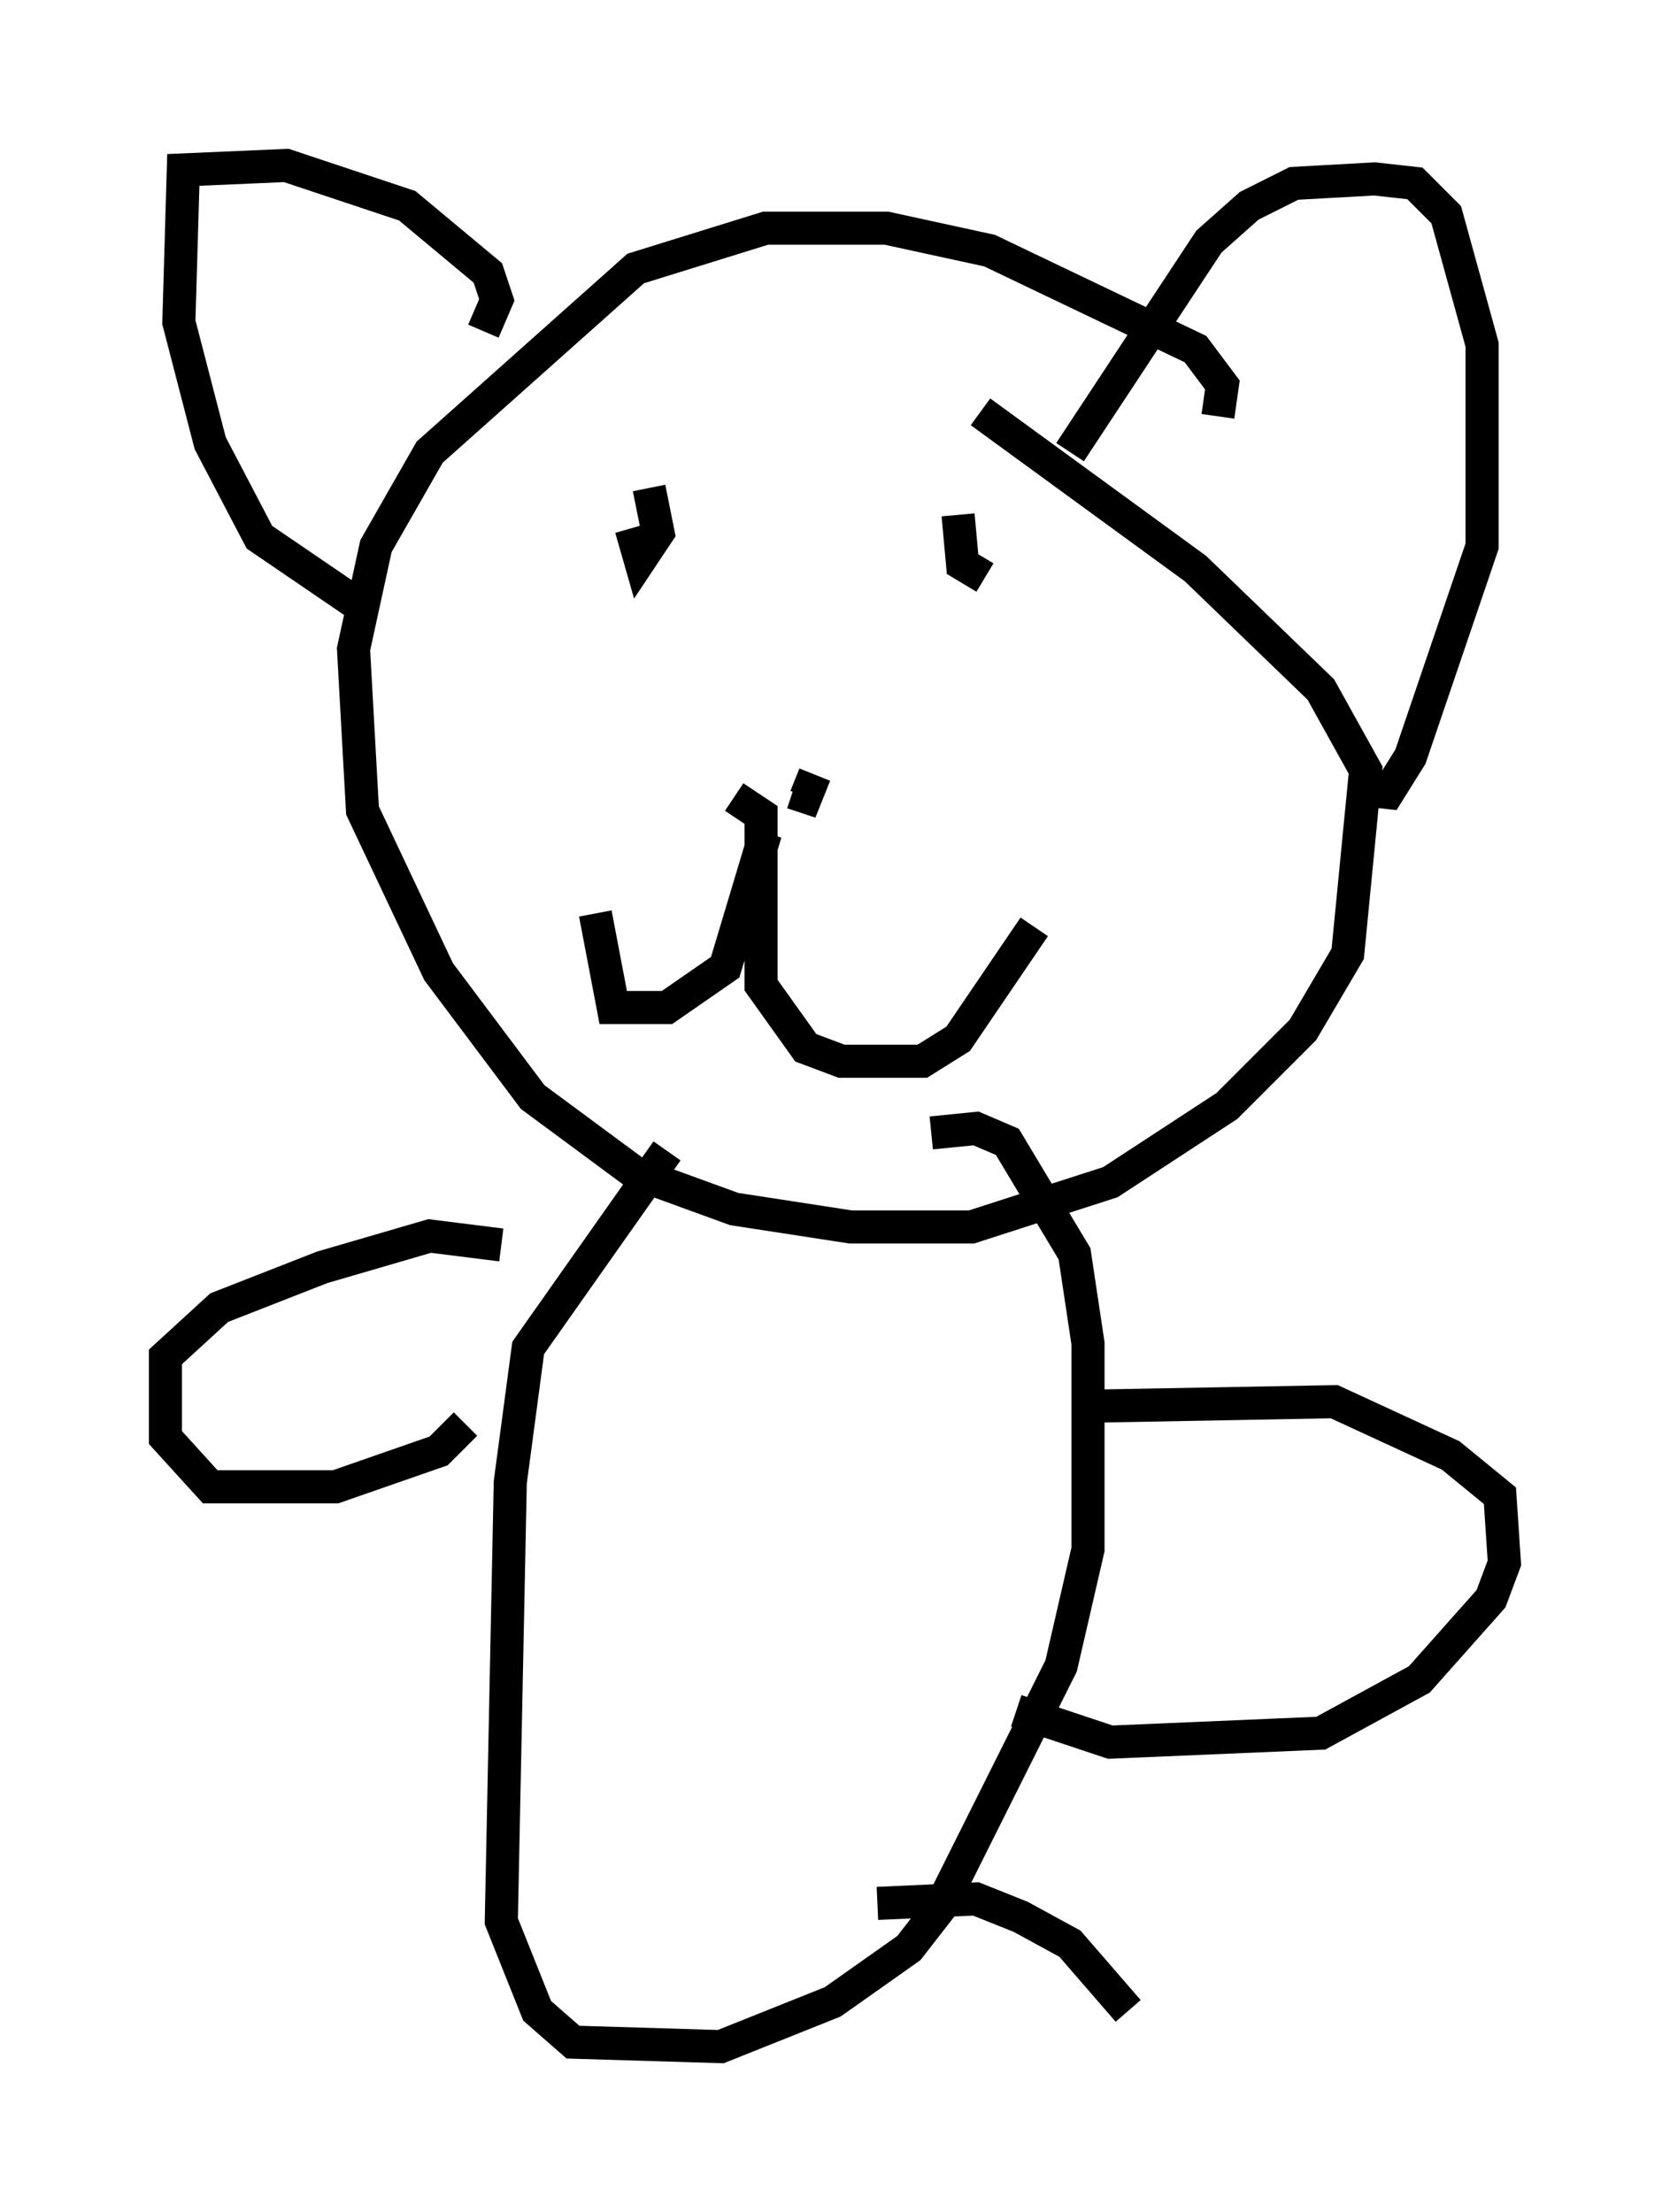 <?xml version="1.0" encoding="utf-8" ?>
<svg baseProfile="full" height="66.833" version="1.1" width="50.46" xmlns="http://www.w3.org/2000/svg" xmlns:ev="http://www.w3.org/2001/xml-events" xmlns:xlink="http://www.w3.org/1999/xlink"><defs /><rect fill="white" height="66.833" width="50.46" x="0" y="0" /><path d="M35.582, 13.931 m1.218, -1.353 l0.135, -0.947 -0.812, -1.083 l-6.225, -2.977 -3.112, -0.677 l-3.654, 0.0 -3.924, 1.218 l-6.225, 5.548 -1.624, 2.842 l-0.677, 3.112 0.271, 4.871 l2.3, 4.871 2.842, 3.789 l3.112, 2.3 2.977, 1.083 l3.518, 0.541 3.654, 0.0 l4.195, -1.353 3.518, -2.3 l2.3, -2.3 1.353, -2.3 l0.541, -5.548 -1.353, -2.436 l-3.789, -3.654 -6.495, -4.736 m-15.02, -2.436 l0.406, -0.947 -0.271, -0.812 l-2.436, -2.03 -3.654, -1.218 l-3.112, 0.135 -0.135, 4.601 l0.947, 3.654 1.488, 2.842 l2.977, 2.03 0.271, -0.541 m21.245, -4.059 l4.195, -6.36 1.218, -1.083 l1.353, -0.677 2.436, -0.135 l1.218, 0.135 0.947, 0.947 l1.083, 3.924 0.0, 6.089 l-2.165, 6.36 -0.677, 1.083 l-1.218, -0.135 m-10.961, -6.36 l-0.677, -0.406 -0.135, -1.488 m-9.337, -0.812 l0.271, 1.353 -0.541, 0.812 l-0.271, -0.947 m4.736, 7.848 l0.0, 0.0 m0.812, -0.406 l-0.271, 0.677 -0.406, -0.135 m-0.812, 1.218 l-1.218, 4.059 -1.759, 1.218 l-1.624, 0.0 -0.541, -2.842 m4.195, -3.518 l0.812, 0.541 0.0, 5.142 l1.353, 1.894 1.083, 0.406 l2.436, 0.0 1.083, -0.677 l2.3, -3.383 m-3.112, 6.225 l1.353, -0.135 0.947, 0.406 l2.03, 3.383 0.406, 2.706 l0.0, 6.225 -0.812, 3.518 l-3.654, 7.307 -0.947, 1.218 l-2.3, 1.624 -3.383, 1.353 l-4.465, -0.135 -1.083, -0.947 l-1.083, -2.706 0.271, -13.261 l0.541, -4.059 4.195, -5.954 m-5.007, 2.842 l-2.165, -0.271 -3.248, 0.947 l-3.112, 1.218 -1.624, 1.488 l0.0, 2.436 1.353, 1.488 l3.789, 0.0 3.112, -1.083 l0.812, -0.812 m18.944, -0.541 l7.307, -0.135 3.518, 1.624 l1.488, 1.218 0.135, 2.03 l-0.406, 1.083 -2.165, 2.436 l-2.977, 1.624 -6.36, 0.271 l-2.842, -0.947 m-4.195, 5.819 l2.977, -0.135 1.353, 0.541 l1.488, 0.812 1.759, 2.03 " fill="none" stroke="black" stroke-width="1" /></svg>